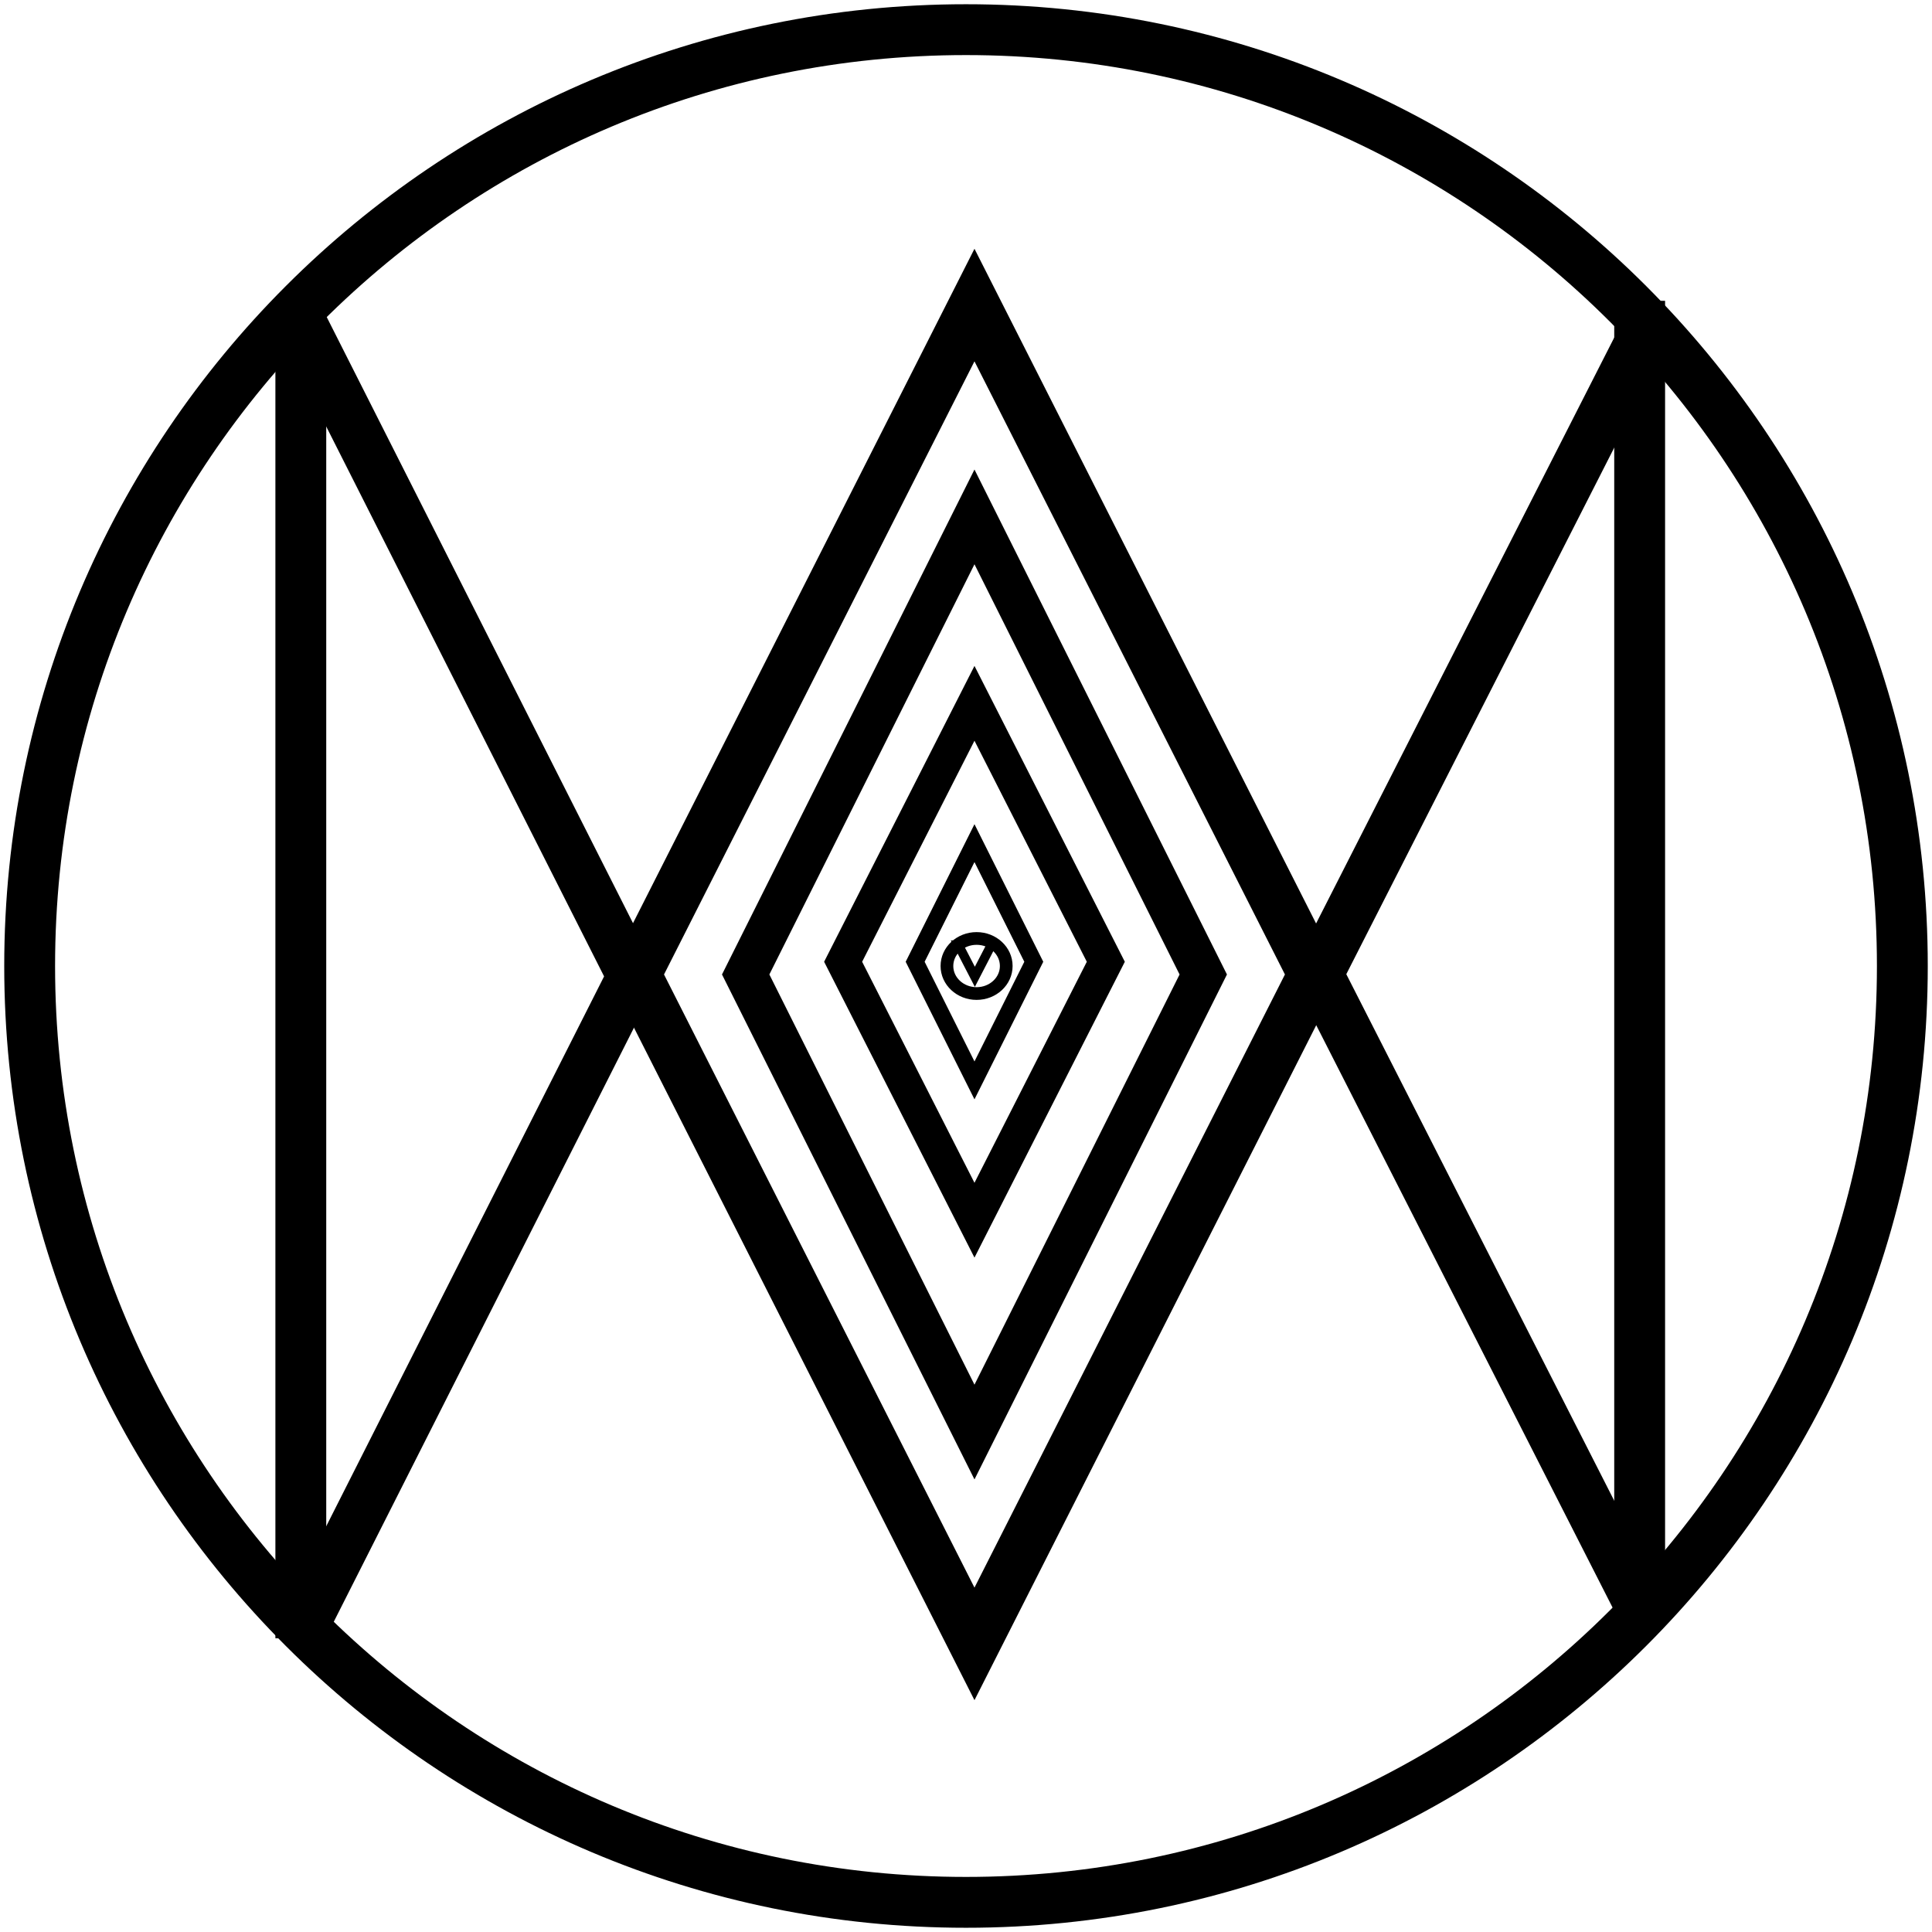 <svg width="528" height="528"
    xmlns="http://www.w3.org/2000/svg"
    xmlns:xlink="http://www.w3.org/1999/xlink" xml:space="preserve" overflow="hidden">
    <defs>
        <clipPath id="clip0">
            <rect x="412" y="60" width="528" height="528"/>
        </clipPath>
        <clipPath id="clip1">
            <rect x="412" y="60" width="528" height="528"/>
        </clipPath>
        <clipPath id="clip2">
            <rect x="494" y="142" width="100" height="368"/>
        </clipPath>
        <clipPath id="clip3">
            <rect x="494" y="142" width="100" height="368"/>
        </clipPath>
        <clipPath id="clip4">
            <rect x="762" y="145" width="101" height="359"/>
        </clipPath>
        <clipPath id="clip5">
            <rect x="762" y="145" width="101" height="359"/>
        </clipPath>
        <clipPath id="clip6">
            <rect x="664" y="317" width="30" height="13"/>
        </clipPath>
        <clipPath id="clip7">
            <rect x="664" y="317" width="30" height="13"/>
        </clipPath>
    </defs>
    <g clip-path="url(#clip0)" transform="translate(-412 -60)">
        <g clip-path="url(#clip1)">
            <path d="M420.105 324C420.105 182.673 534.673 68.105 676 68.105 817.321 68.105 931.895 182.673 931.895 324 931.895 465.327 817.321 579.895 676 579.895 534.673 579.895 420.105 465.327 420.105 324Z" stroke="#000000" stroke-width="13.895" stroke-linecap="butt" stroke-linejoin="miter" stroke-miterlimit="8" stroke-opacity="1" fill="none" fill-rule="evenodd"/>
            <path d="M494.211 145.684 494.211 507.727" stroke="#000000" stroke-width="13.895" stroke-linecap="butt" stroke-linejoin="miter" stroke-miterlimit="8" stroke-opacity="1" fill="none" fill-rule="evenodd"/>
            <path d="M860.105 142.211 860.105 504.253" stroke="#000000" stroke-width="13.895" stroke-linecap="butt" stroke-linejoin="miter" stroke-miterlimit="8" stroke-opacity="1" fill="none" fill-rule="evenodd"/>
            <path d="M585.684 326.316 678.316 143.368 770.947 326.316 678.316 509.263Z" stroke="#000000" stroke-width="13.895" stroke-linecap="butt" stroke-linejoin="miter" stroke-miterlimit="8" stroke-opacity="1" fill="none" fill-rule="evenodd"/>
            <path d="M615.789 326.316 678.316 201.263 740.842 326.316 678.316 451.368Z" stroke="#000000" stroke-width="11.579" stroke-linecap="butt" stroke-linejoin="miter" stroke-miterlimit="8" stroke-opacity="1" fill="none" fill-rule="evenodd"/>
            <path d="M642.421 322.842 678.316 252.211 714.211 322.842 678.316 393.474Z" stroke="#000000" stroke-width="9.263" stroke-linecap="butt" stroke-linejoin="miter" stroke-miterlimit="8" stroke-opacity="1" fill="none" fill-rule="evenodd"/>
            <path d="M662.105 322.842 678.316 290.421 694.526 322.842 678.316 355.263Z" stroke="#000000" stroke-width="4.632" stroke-linecap="butt" stroke-linejoin="miter" stroke-miterlimit="8" stroke-opacity="1" fill="none" fill-rule="evenodd"/>
            <path d="M670.789 324C670.789 319.843 674.418 316.474 678.895 316.474 683.371 316.474 687 319.843 687 324 687 328.157 683.371 331.526 678.895 331.526 674.418 331.526 670.789 328.157 670.789 324Z" stroke="#000000" stroke-width="3.474" stroke-linecap="butt" stroke-linejoin="miter" stroke-miterlimit="8" stroke-opacity="1" fill="none" fill-rule="evenodd"/>
            <g clip-path="url(#clip2)">
                <g clip-path="url(#clip3)">
                    <path d="M816.435 613.461 907.15 434.299 997.866 613.461 907.15 792.622Z" stroke="#000000" stroke-width="13.607" stroke-linecap="butt" stroke-linejoin="miter" stroke-miterlimit="8" stroke-opacity="1" fill="none" fill-rule="evenodd" transform="matrix(1 0 0 1.002 -413.147 -287.85)"/>
                </g>
            </g>
            <g clip-path="url(#clip4)">
                <g clip-path="url(#clip5)">
                    <path d="M815.596 612.83 906.218 433.852 996.84 612.83 906.218 791.808Z" stroke="#000000" stroke-width="13.593" stroke-linecap="butt" stroke-linejoin="miter" stroke-miterlimit="8" stroke-opacity="1" fill="none" fill-rule="evenodd" transform="matrix(1.005 0 0 1 -47.396 -286.591)"/>
                </g>
            </g>
            <g clip-path="url(#clip6)">
                <g clip-path="url(#clip7)">
                    <path d="M765.965 415.96 777.294 392.896 788.624 415.96 777.294 439.024Z" stroke="#000000" stroke-width="2.428" stroke-linecap="butt" stroke-linejoin="miter" stroke-miterlimit="8" stroke-opacity="1" fill="none" fill-rule="evenodd" transform="matrix(1.052 0 0 1 -139.295 -112.067)"/>
                </g>
            </g>
        </g>
    </g>
</svg>